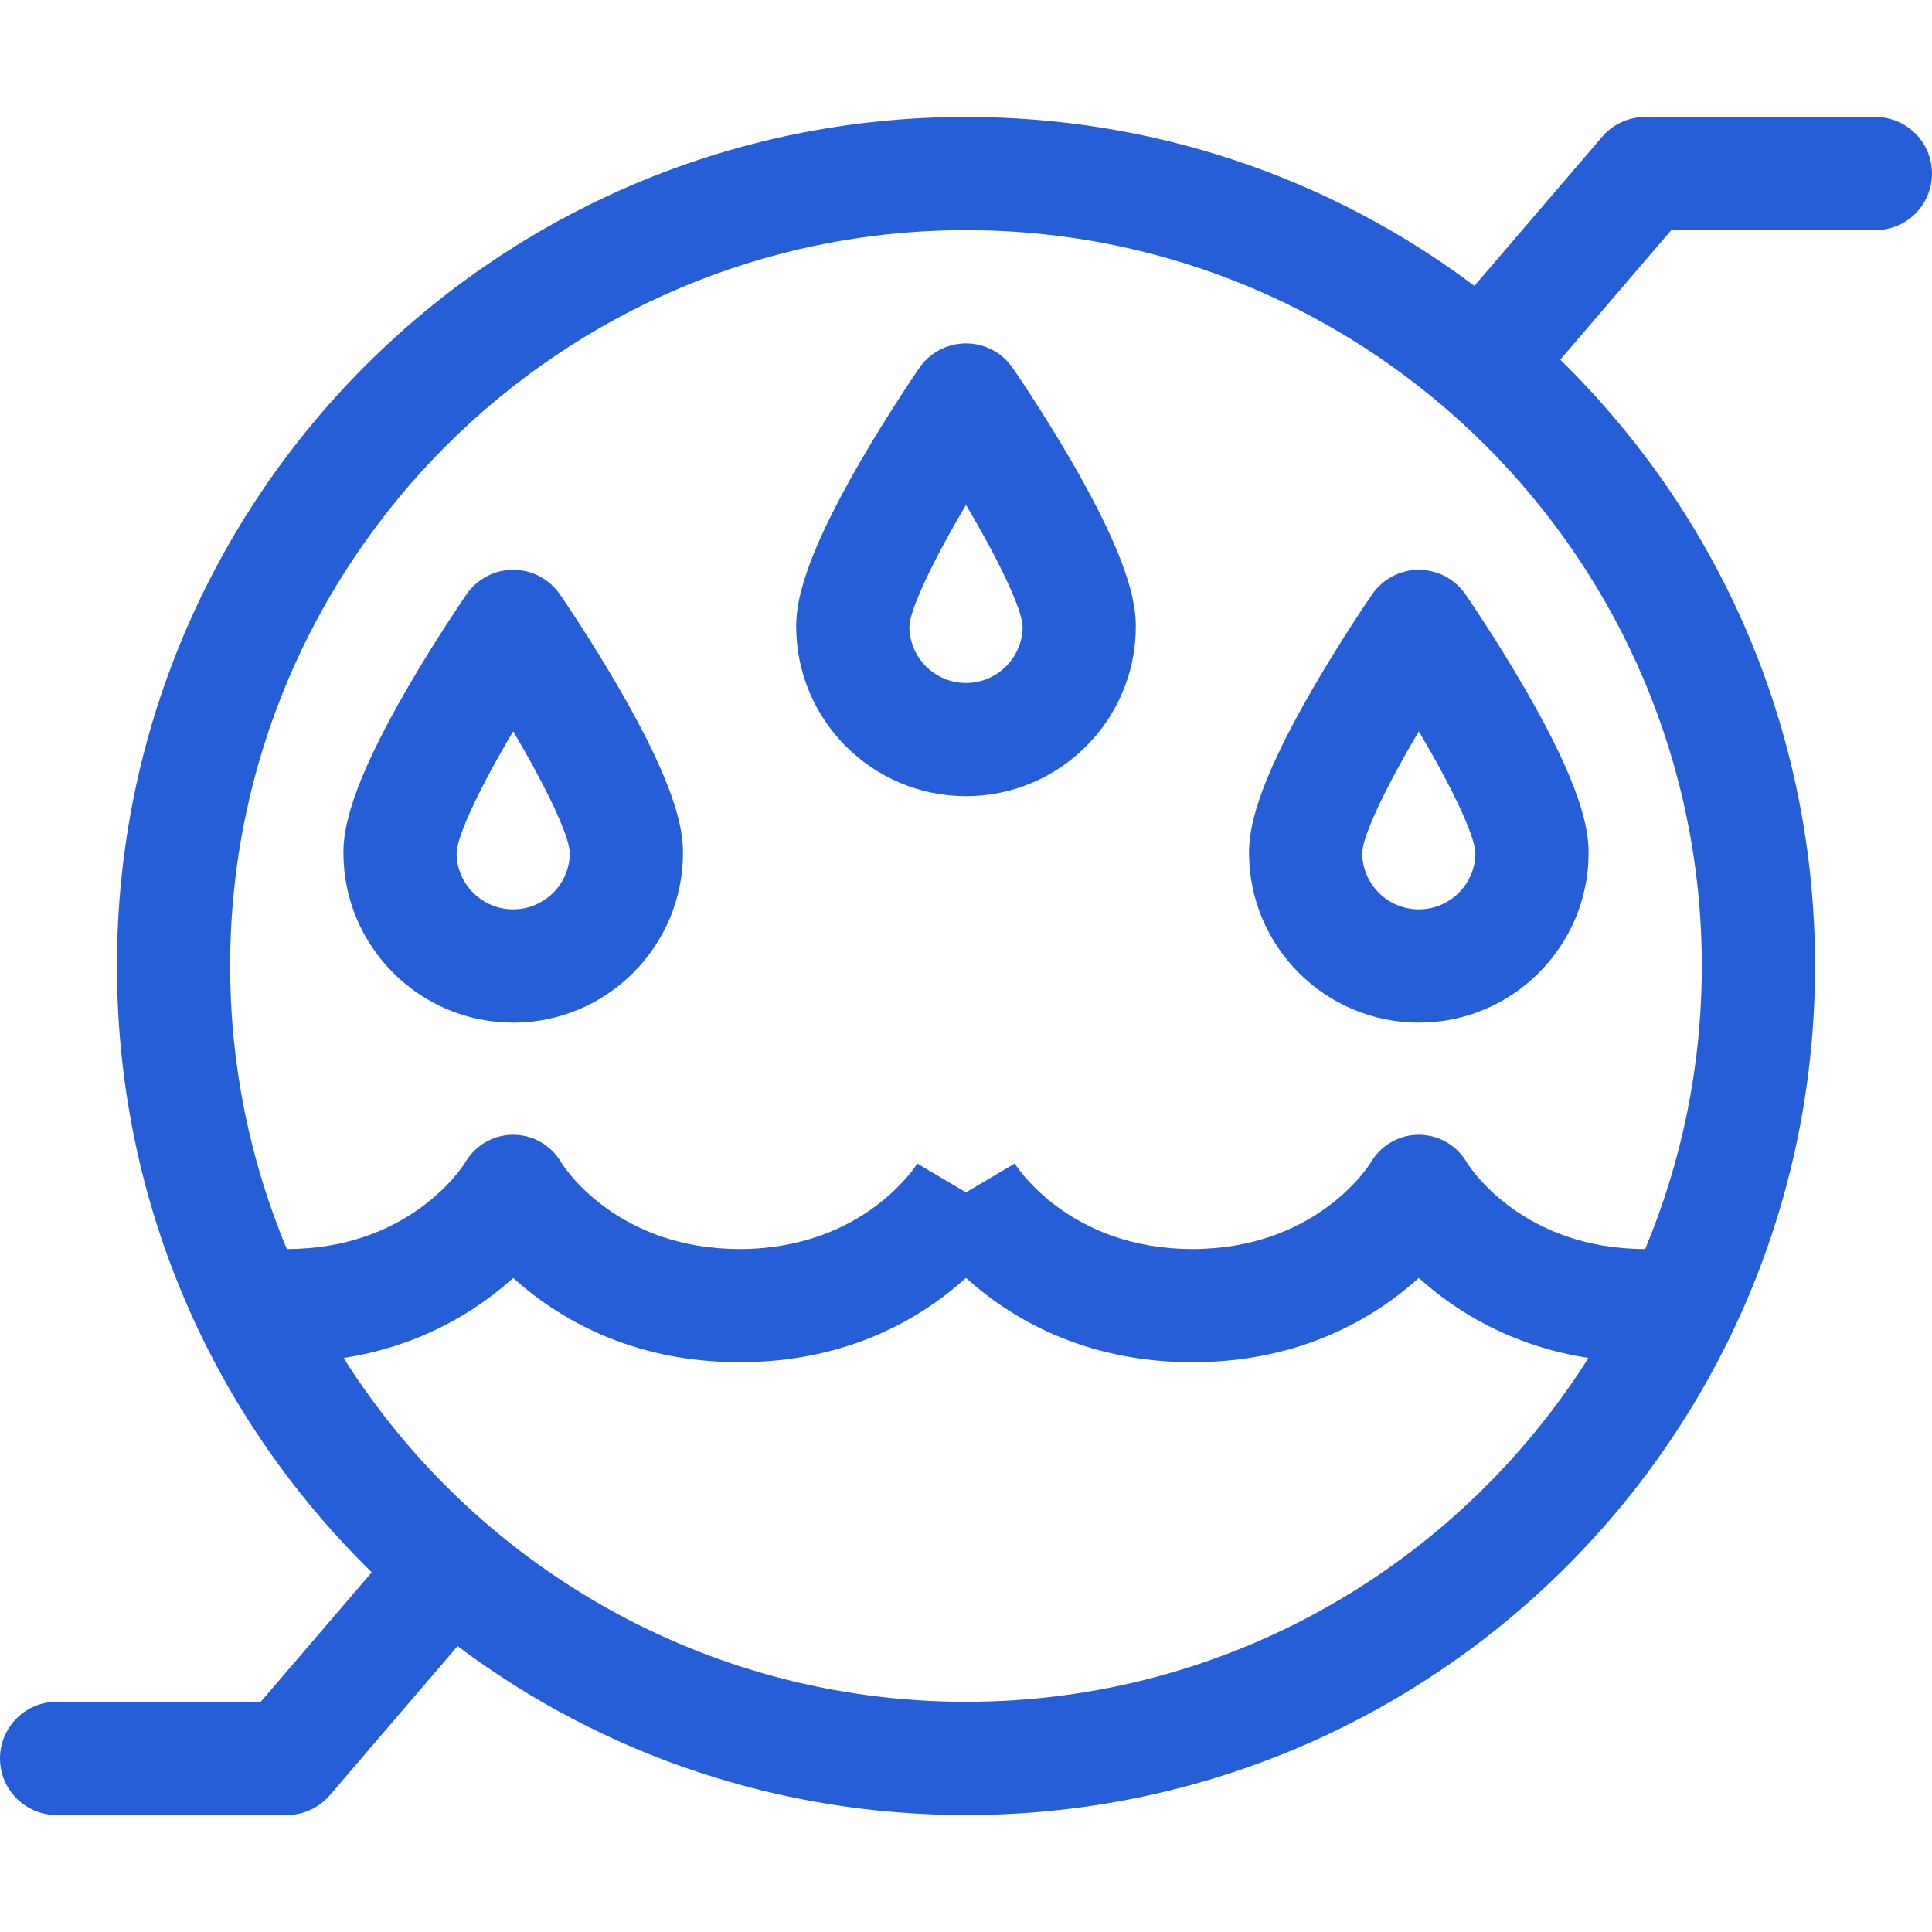 <svg width="39" height="39" viewBox="0 0 39 39" fill="none" xmlns="http://www.w3.org/2000/svg">
<g clip-path="url(#clip0)">
<path d="M37.857 2.361H33.211C32.877 2.361 32.56 2.507 32.343 2.76L29.763 5.771C26.816 3.559 23.25 2.361 19.5 2.361C10.028 2.361 2.361 10.027 2.361 19.5C2.361 24.118 4.176 28.477 7.504 31.739L5.264 34.353H1.143C0.512 34.353 0 34.865 0 35.496C0 36.127 0.512 36.639 1.143 36.639H5.789C6.123 36.639 6.439 36.493 6.657 36.24L9.237 33.229C12.184 35.441 15.75 36.639 19.5 36.639C28.972 36.639 36.639 28.973 36.639 19.5C36.639 14.907 34.843 10.544 31.496 7.261L33.736 4.646H37.857C38.488 4.646 39 4.135 39 3.504C39 2.873 38.488 2.361 37.857 2.361ZM19.5 34.353C14.216 34.353 9.568 31.58 6.935 27.412C8.523 27.167 9.645 26.443 10.359 25.797C11.235 26.588 12.721 27.498 14.93 27.498C17.139 27.498 18.625 26.588 19.5 25.796C20.375 26.588 21.861 27.498 24.07 27.498C26.279 27.498 27.765 26.588 28.641 25.797C29.355 26.443 30.477 27.167 32.065 27.412C29.432 31.58 24.784 34.353 19.5 34.353ZM34.353 19.5C34.353 21.523 33.946 23.453 33.21 25.213C30.771 25.213 29.702 23.611 29.621 23.484C29.418 23.127 29.051 22.907 28.641 22.907C28.23 22.907 27.863 23.127 27.66 23.484C27.579 23.611 26.51 25.213 24.07 25.213C21.584 25.213 20.521 23.549 20.477 23.478L20.483 23.488L19.5 24.07L18.517 23.488L18.523 23.478C18.479 23.549 17.416 25.213 14.93 25.213C12.49 25.213 11.421 23.611 11.34 23.484C11.137 23.127 10.77 22.907 10.359 22.907C9.949 22.907 9.582 23.127 9.379 23.484C9.298 23.611 8.229 25.213 5.79 25.213C5.054 23.453 4.646 21.523 4.646 19.5C4.646 11.31 11.31 4.646 19.5 4.646C27.69 4.646 34.353 11.31 34.353 19.5Z" fill="#265ED7"/>
<path d="M11.3 11.995C11.086 11.686 10.735 11.502 10.359 11.502C9.984 11.502 9.633 11.686 9.419 11.995C9.395 12.03 8.816 12.871 8.228 13.883C7.066 15.887 6.932 16.744 6.932 17.215C6.932 19.105 8.469 20.643 10.359 20.643C12.249 20.643 13.787 19.105 13.787 17.215C13.787 16.744 13.653 15.887 12.49 13.883C11.903 12.871 11.324 12.03 11.3 11.995ZM10.359 18.357C9.729 18.357 9.217 17.845 9.217 17.216C9.226 16.867 9.701 15.871 10.359 14.763C11.017 15.871 11.492 16.866 11.502 17.216C11.502 17.845 10.989 18.357 10.359 18.357Z" fill="#265ED7"/>
<path d="M28.641 11.502C28.265 11.502 27.914 11.686 27.701 11.995C27.676 12.03 27.097 12.871 26.51 13.883C25.347 15.887 25.213 16.744 25.213 17.215C25.213 19.105 26.751 20.643 28.641 20.643C30.531 20.643 32.068 19.105 32.068 17.215C32.068 16.744 31.934 15.887 30.771 13.883C30.184 12.871 29.605 12.03 29.581 11.995C29.367 11.686 29.016 11.502 28.641 11.502ZM28.641 18.357C28.011 18.357 27.498 17.845 27.498 17.216C27.507 16.867 27.983 15.871 28.641 14.763C29.298 15.871 29.773 16.866 29.783 17.216C29.783 17.845 29.27 18.357 28.641 18.357Z" fill="#265ED7"/>
<path d="M20.44 7.425C20.227 7.116 19.875 6.932 19.5 6.932C19.125 6.932 18.773 7.116 18.56 7.425C18.535 7.46 17.956 8.301 17.369 9.313C16.207 11.317 16.072 12.174 16.072 12.645C16.072 14.535 17.61 16.072 19.5 16.072C21.39 16.072 22.928 14.535 22.928 12.645C22.928 12.174 22.793 11.317 21.631 9.313C21.044 8.301 20.465 7.46 20.44 7.425ZM19.5 13.787C18.87 13.787 18.357 13.274 18.357 12.646C18.367 12.297 18.842 11.301 19.5 10.192C20.158 11.301 20.633 12.296 20.643 12.646C20.642 13.275 20.13 13.787 19.5 13.787Z" fill="#265ED7"/>
</g>
<defs>
<clipPath id="clip0">
<rect width="39" height="39" fill="white"/>
</clipPath>
</defs>
</svg>
